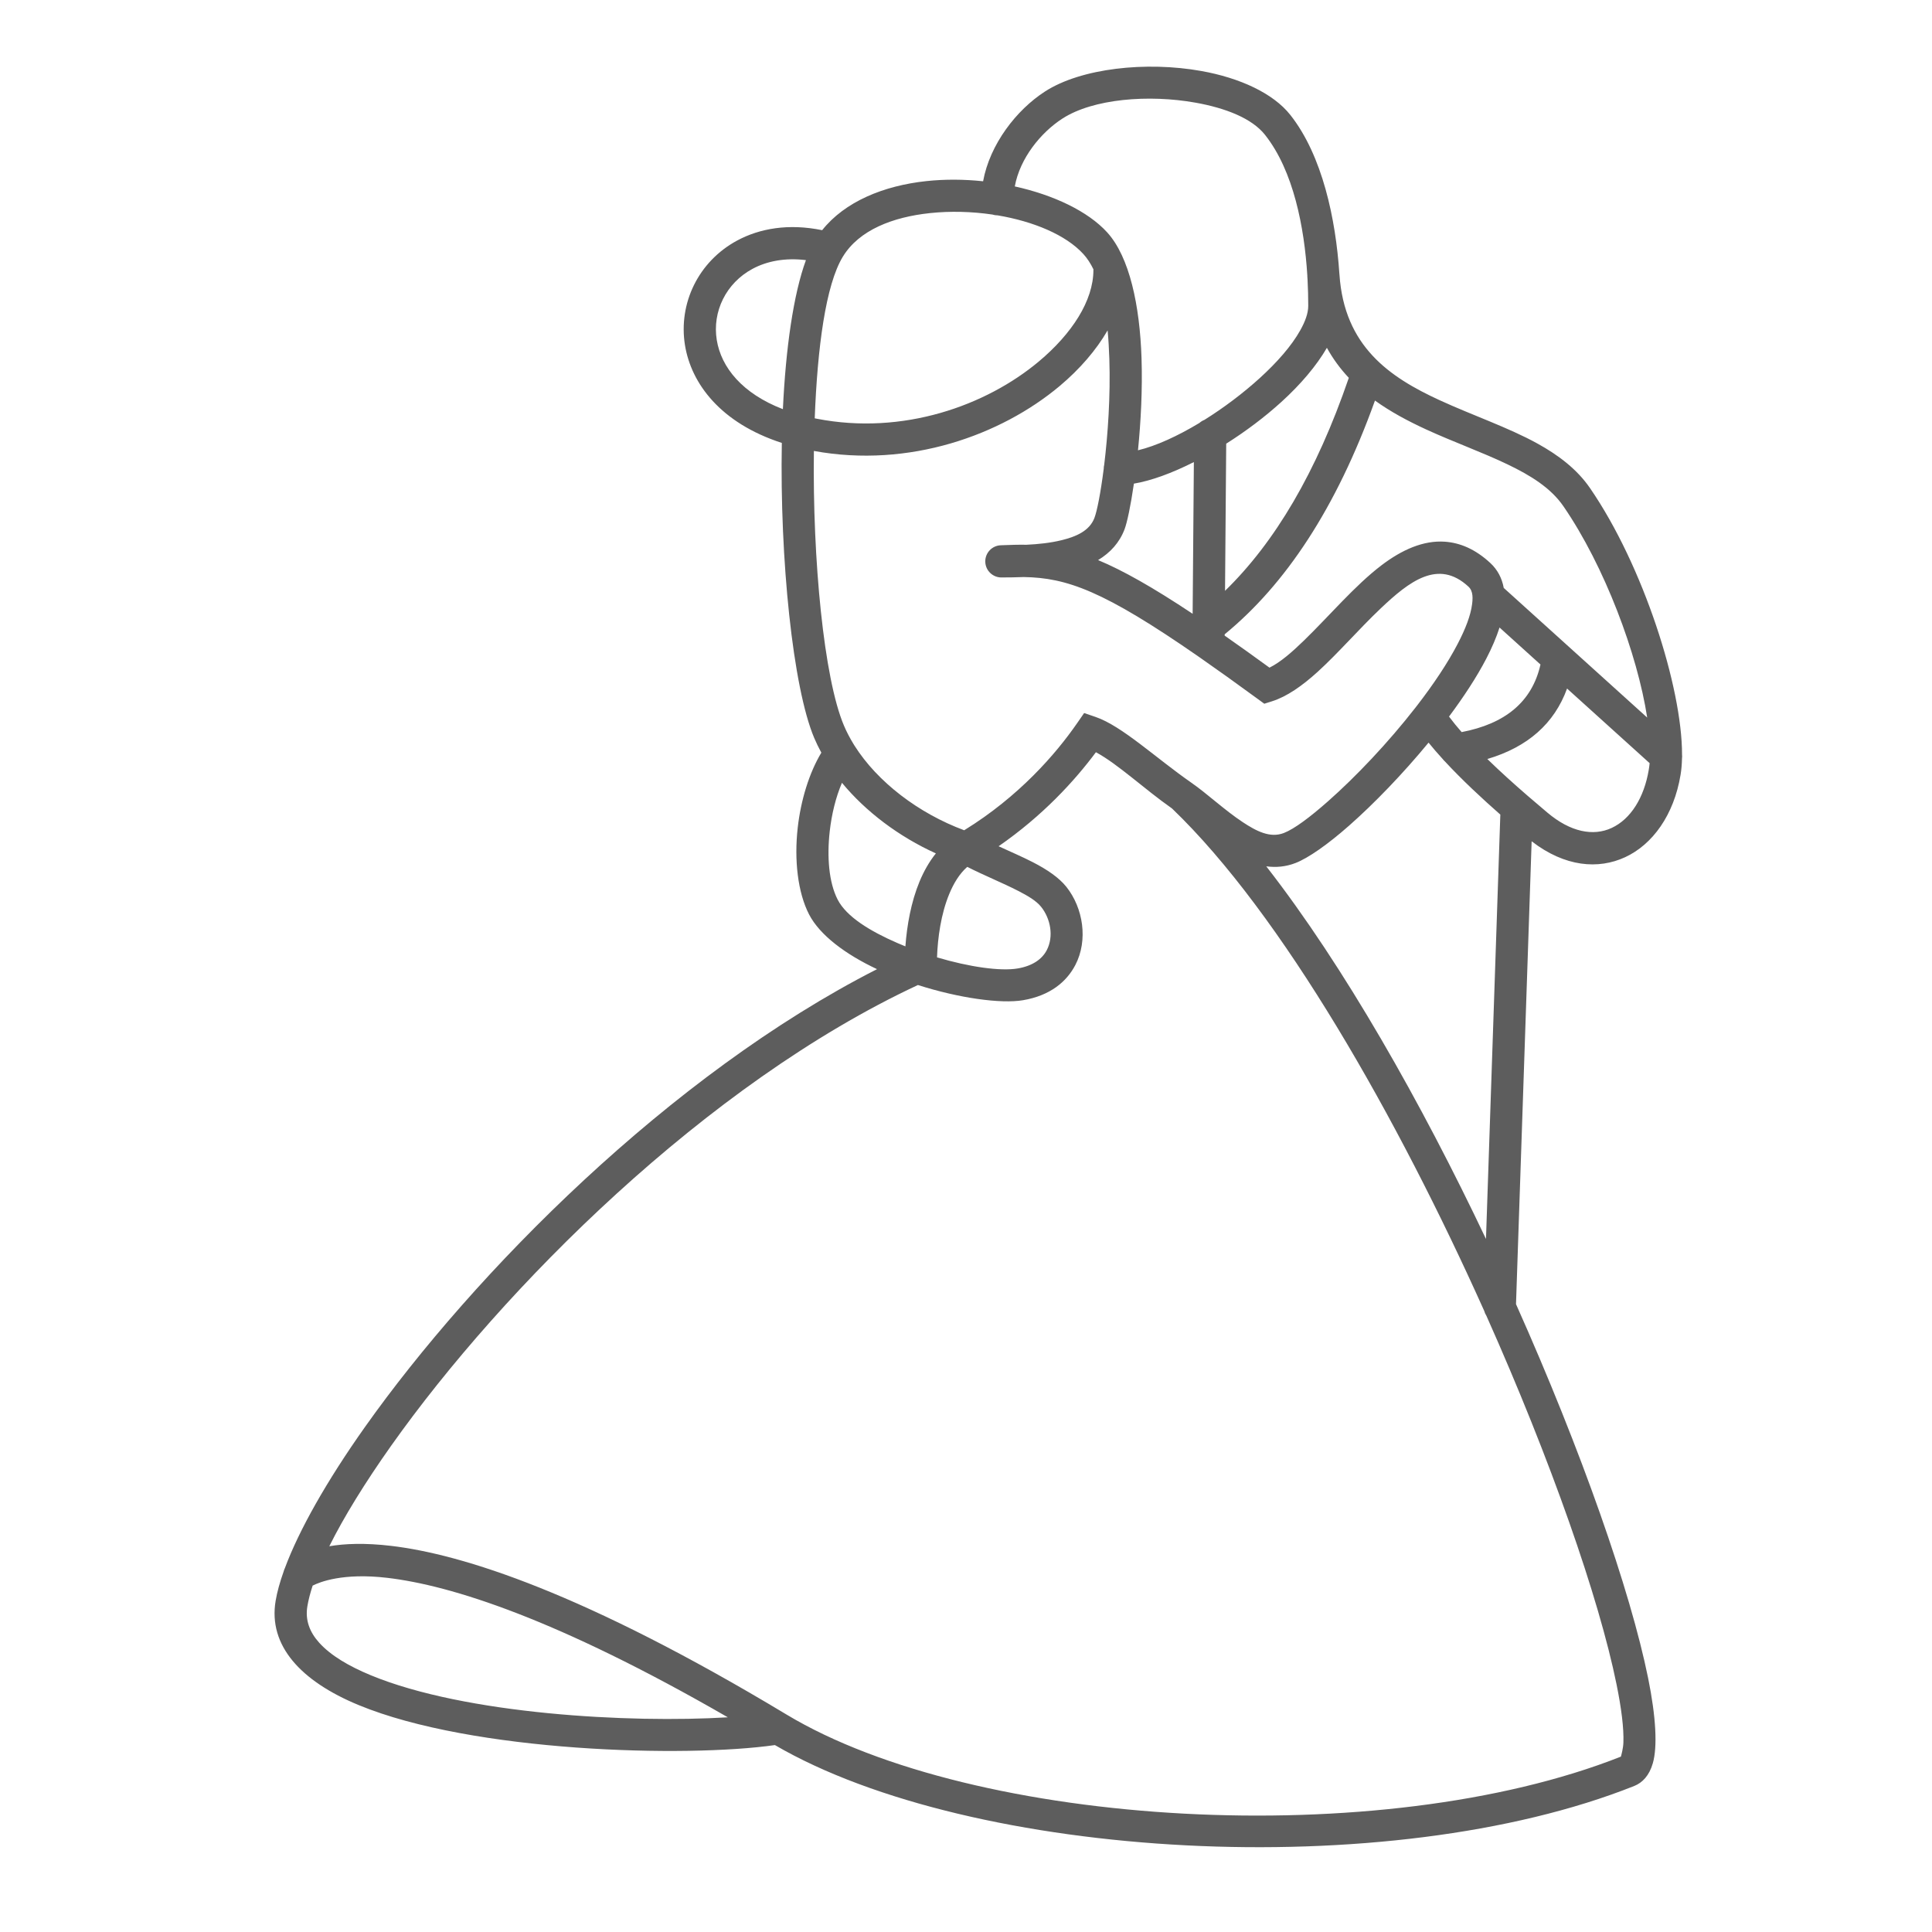 <?xml version="1.0" encoding="UTF-8" standalone="no"?>
<!DOCTYPE svg PUBLIC "-//W3C//DTD SVG 1.1//EN" "http://www.w3.org/Graphics/SVG/1.1/DTD/svg11.dtd">
<svg width="100%" height="100%" viewBox="0 0 120 120" version="1.1" xmlns="http://www.w3.org/2000/svg" xmlns:xlink="http://www.w3.org/1999/xlink" xml:space="preserve" xmlns:serif="http://www.serif.com/" style="fill-rule:evenodd;clip-rule:evenodd;stroke-linejoin:round;stroke-miterlimit:2;">
    <g transform="matrix(1,0,0,1,-529.136,0)">
        <g id="vals" transform="matrix(1,0,0,1,529.136,0)">
            <rect x="0" y="0" width="120" height="120" style="fill:none;"/>
            <g transform="matrix(1,0,0,1,-523.397,0)">
                <path d="M571.528,108.39C566.016,109.178 552.774,108.84 545.666,105.902C542.084,104.422 540.046,102.21 540.517,99.43C540.608,98.89 540.775,98.281 541.014,97.611C541.031,97.539 541.057,97.468 541.091,97.4C541.963,95.053 543.677,92.006 546.066,88.633C552.838,79.071 565.017,66.741 577.871,60.196C575.915,59.279 574.311,58.08 573.648,56.793C572.946,55.43 572.719,53.414 572.945,51.408C573.138,49.7 573.655,48.008 574.412,46.749C574.248,46.448 574.1,46.144 573.97,45.838C572.64,42.698 571.827,34.697 571.957,27.511C568.146,26.273 566.329,23.822 565.942,21.44C565.522,18.845 566.774,16.236 569.189,14.937C570.582,14.188 572.375,13.869 574.463,14.297C575.87,12.527 578.271,11.533 580.939,11.248C582.09,11.125 583.286,11.135 584.459,11.259C584.88,8.958 586.527,6.828 588.306,5.681C590.546,4.236 594.585,3.795 598.014,4.41C600.403,4.838 602.476,5.791 603.539,7.136C605.54,9.666 606.363,13.624 606.587,16.988C606.59,17.012 606.593,17.035 606.594,17.059C606.893,21.515 609.711,23.429 612.804,24.852C614.872,25.804 617.069,26.545 618.883,27.545C620.223,28.283 621.363,29.163 622.154,30.315C625.468,35.134 627.874,42.695 627.872,46.868C627.881,46.948 627.88,47.028 627.869,47.108C627.861,47.476 627.832,47.814 627.781,48.119C627.368,50.625 626.04,52.453 624.339,53.241C622.678,54.01 620.605,53.856 618.53,52.253L617.559,81.002C621.624,90.102 624.661,98.791 625.764,104.224C626.26,106.666 626.348,108.505 626.057,109.518C625.837,110.283 625.411,110.727 624.905,110.929C609.627,117.02 583.776,115.523 571.528,108.39ZM542.817,98.485C542.665,98.947 542.555,99.374 542.489,99.764C542.342,100.631 542.634,101.379 543.223,102.032C543.945,102.831 545.064,103.489 546.43,104.054C552.289,106.476 562.499,107.036 568.603,106.665C557.976,100.535 551.415,98.47 547.457,98.003C544.686,97.675 543.234,98.271 542.817,98.485ZM580.411,61.181C567.252,67.32 554.604,80.037 547.698,89.789C546.07,92.089 544.759,94.215 543.851,96.04C544.798,95.878 546.053,95.823 547.692,96.017C552.103,96.538 559.67,98.922 572.246,106.491C583.937,113.527 609.162,115.005 624.074,109.107C624.107,108.992 624.217,108.583 624.229,108.237C624.261,107.341 624.107,106.114 623.804,104.622C622.718,99.269 619.723,90.692 615.717,81.719C615.658,81.63 615.613,81.531 615.586,81.426C610.2,69.421 603.024,56.765 596.192,50.215C594.464,49.005 592.841,47.462 591.466,46.722C590.146,48.497 588.16,50.67 585.422,52.562C586.165,52.903 586.905,53.222 587.555,53.556C588.443,54.013 589.176,54.514 589.629,55.081C590.68,56.398 590.991,58.4 590.187,59.941C589.648,60.975 588.624,61.84 586.94,62.125C585.559,62.359 582.955,61.994 580.411,61.181ZM575.693,48.622C575.308,49.518 575.052,50.574 574.933,51.632C574.755,53.21 574.874,54.804 575.426,55.877C575.98,56.952 577.459,57.845 579.136,58.573C579.3,58.644 579.466,58.714 579.633,58.781C579.728,57.482 579.985,56.024 580.51,54.758C580.778,54.113 581.114,53.518 581.526,53.006C579.227,51.964 577.172,50.414 575.693,48.622ZM573.949,28.009C573.86,34.753 574.57,42.126 575.812,45.058C575.976,45.446 576.175,45.828 576.404,46.202C576.428,46.238 576.45,46.274 576.471,46.311C577.9,48.572 580.444,50.513 583.285,51.569C586.687,49.472 588.974,46.836 590.304,44.911L590.735,44.288L591.451,44.533C593.093,45.097 595.191,47.084 597.397,48.617C597.397,48.617 597.398,48.617 597.398,48.618C598.373,49.294 599.459,50.321 600.589,51.067C601.434,51.624 602.287,52.072 603.143,51.738C603.792,51.485 604.756,50.762 605.868,49.782C607.594,48.262 609.625,46.125 611.326,43.936C611.356,43.895 611.388,43.854 611.421,43.814C612.424,42.514 613.308,41.199 613.938,39.988C614.413,39.076 614.743,38.234 614.833,37.516C614.85,37.385 614.86,37.259 614.859,37.141C614.852,37.088 614.85,37.034 614.851,36.98C614.828,36.764 614.757,36.578 614.604,36.436C612.734,34.706 610.937,36.099 609.146,37.798C607.811,39.064 606.503,40.581 605.238,41.729C604.277,42.602 603.323,43.268 602.408,43.557L601.924,43.71L601.515,43.411C600.194,42.444 599.013,41.598 597.949,40.858C597.909,40.832 597.871,40.805 597.833,40.777C591.929,36.68 589.663,35.888 586.988,35.841C586.523,35.86 586.068,35.866 585.638,35.866C585.623,35.866 585.609,35.867 585.594,35.867C585.06,35.867 584.618,35.444 584.595,34.91C584.595,34.896 584.594,34.881 584.594,34.867C584.594,34.332 585.017,33.891 585.551,33.868C585.565,33.867 585.58,33.866 585.594,33.866C586.14,33.843 586.652,33.828 587.154,33.836C587.889,33.8 588.64,33.722 589.326,33.554C590.246,33.329 591.068,32.974 591.375,32.167C591.536,31.743 591.761,30.613 591.951,29.118C591.951,29.033 591.961,28.95 591.981,28.872C592.209,26.993 592.376,24.595 592.3,22.298C592.28,21.695 592.247,21.098 592.193,20.52C591.491,21.733 590.478,22.918 589.209,23.982C585.578,27.023 579.878,29.095 573.949,28.009ZM573.455,16.157C572.161,15.999 571.037,16.215 570.137,16.699C568.492,17.583 567.63,19.354 567.917,21.12C568.192,22.818 569.5,24.442 572.024,25.414C572.2,21.649 572.676,18.28 573.455,16.157ZM585.04,13.326C583.761,13.138 582.422,13.101 581.152,13.237C578.859,13.481 576.759,14.279 575.745,15.947C574.682,17.698 574.169,21.582 574.001,25.982C574.041,25.99 574.081,25.998 574.121,26.006C579.478,27.055 584.647,25.194 587.924,22.449C589.979,20.727 591.31,18.674 591.31,16.776C591.31,16.76 591.31,16.743 591.311,16.726C591.134,16.362 590.928,16.043 590.687,15.78C589.601,14.59 587.591,13.751 585.361,13.376C585.359,13.376 585.357,13.376 585.355,13.376C585.245,13.376 585.139,13.359 585.04,13.326ZM604.597,17.11C604.412,14.118 603.74,10.614 601.971,8.377C601.151,7.34 599.503,6.709 597.661,6.378C594.744,5.855 591.295,6.133 589.39,7.362C588.038,8.234 586.744,9.834 586.428,11.579C588.836,12.11 590.967,13.119 592.164,14.431C593.56,15.961 594.192,18.996 594.299,22.232C594.364,24.186 594.256,26.207 594.079,27.968C595.206,27.698 596.549,27.082 597.897,26.269C597.986,26.189 598.089,26.125 598.201,26.082C599.407,25.329 600.604,24.427 601.643,23.484C602.715,22.509 603.618,21.485 604.163,20.508C604.462,19.972 604.654,19.463 604.654,18.995C604.654,18.479 604.641,17.93 604.611,17.36C604.607,17.304 604.603,17.249 604.599,17.193C604.597,17.165 604.596,17.137 604.597,17.11ZM625.707,44.569C625.104,40.638 623.063,35.167 620.506,31.448C619.717,30.3 618.462,29.529 617.041,28.847C615.457,28.086 613.667,27.451 611.968,26.669C610.849,26.154 609.77,25.578 608.799,24.879C606.393,31.582 603.229,36.31 599.464,39.397L599.463,39.48C600.321,40.079 601.246,40.74 602.247,41.469C602.941,41.124 603.645,40.504 604.377,39.795C605.929,38.291 607.545,36.375 609.19,35.121C610.484,34.135 611.817,33.553 613.14,33.646C614.073,33.712 615.022,34.098 615.963,34.969C616.405,35.379 616.684,35.899 616.797,36.517L625.707,44.569ZM607.174,23.468C606.656,22.916 606.196,22.3 605.813,21.603C605.166,22.718 604.182,23.879 602.987,24.964C601.952,25.905 600.769,26.793 599.559,27.557L599.486,36.697C602.578,33.689 605.159,29.348 607.174,23.468ZM618.291,49.436C618.731,49.816 619.144,50.166 619.507,50.472C620.938,51.68 622.353,51.957 623.498,51.426C624.685,50.876 625.52,49.542 625.808,47.794C625.829,47.669 625.845,47.538 625.858,47.401L620.73,42.767C619.939,44.943 618.284,46.402 615.778,47.144C616.591,47.937 617.442,48.7 618.215,49.37C618.241,49.391 618.267,49.413 618.291,49.436ZM615.694,76.955L616.585,50.596C615.462,49.608 614.215,48.452 613.142,47.293C613.093,47.249 613.049,47.201 613.01,47.149C612.697,46.806 612.4,46.464 612.127,46.126C610.524,48.072 608.743,49.915 607.19,51.283C605.847,52.466 604.653,53.296 603.87,53.601C603.267,53.836 602.657,53.892 602.047,53.809C606.884,60.018 611.672,68.483 615.694,76.955ZM581.597,59.464C583.586,60.055 585.523,60.337 586.606,60.153C587.524,59.997 588.119,59.581 588.413,59.017C588.859,58.163 588.648,57.058 588.066,56.329C587.76,55.946 587.24,55.643 586.64,55.335C585.687,54.844 584.542,54.384 583.475,53.843C582.985,54.274 582.629,54.869 582.358,55.524C581.841,56.772 581.641,58.241 581.597,59.464ZM616.536,38.976C616.342,39.584 616.064,40.235 615.712,40.912C615.118,42.052 614.314,43.28 613.398,44.508C613.634,44.825 613.898,45.147 614.182,45.472C616.877,44.957 618.554,43.602 619.079,41.275L616.536,38.976ZM591.601,34.788C593.126,35.423 594.972,36.459 597.474,38.123L597.55,28.7C596.204,29.38 594.907,29.859 593.826,30.039C593.624,31.427 593.402,32.464 593.244,32.878C592.928,33.71 592.352,34.335 591.601,34.788Z" style="fill:rgb(93,93,93);"/>
            </g>
        </g>
    </g>
</svg>
